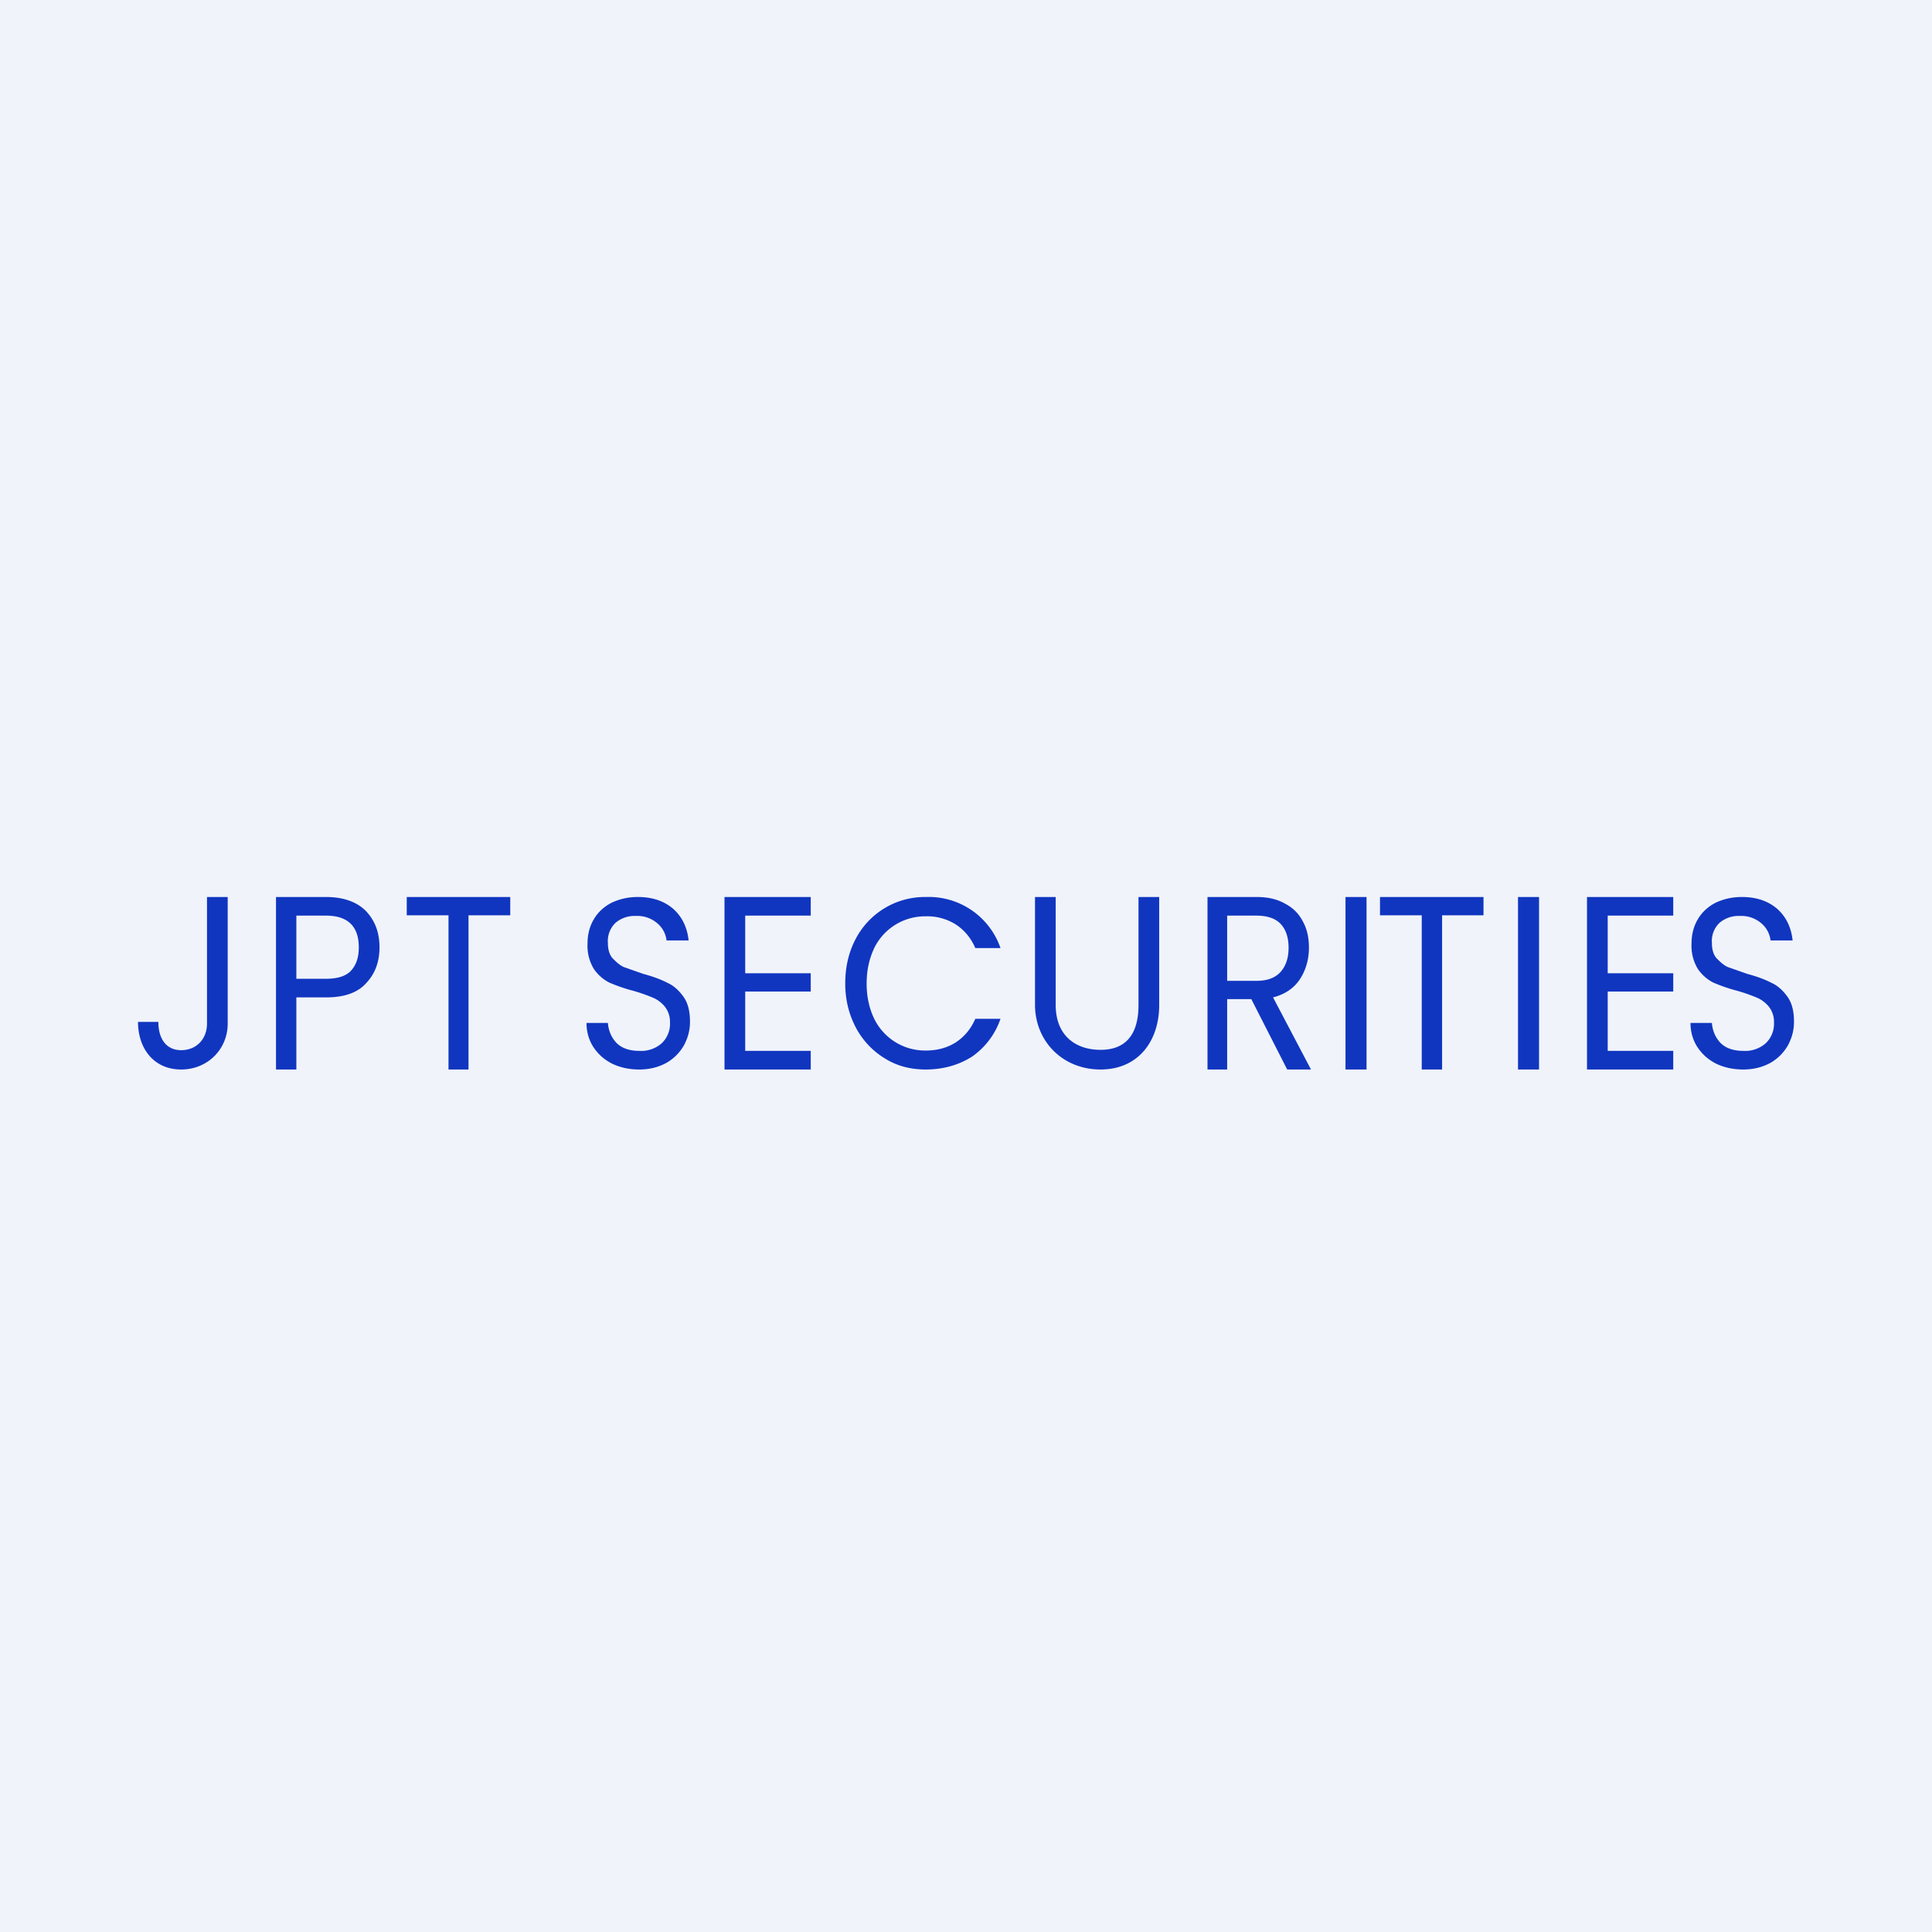 <!-- by TradingView --><svg width="56" height="56" viewBox="0 0 56 56" xmlns="http://www.w3.org/2000/svg"><path fill="#F0F3FA" d="M0 0h56v56H0z"/><path d="M50.53 31c-.3 0-.56-.06-.79-.17-.23-.12-.4-.27-.54-.48-.13-.2-.2-.44-.2-.7h.62c.02.23.1.42.25.58.15.15.37.23.66.23a.9.9 0 0 0 .65-.22.78.78 0 0 0 .24-.6.71.71 0 0 0-.14-.45.9.9 0 0 0-.35-.27 5.07 5.07 0 0 0-.57-.2 4.8 4.8 0 0 1-.7-.24 1.2 1.2 0 0 1-.45-.4 1.29 1.29 0 0 1-.18-.73c0-.26.06-.5.18-.7.12-.21.3-.37.51-.48.23-.11.48-.17.77-.17.41 0 .75.11 1.02.34.26.23.41.54.45.92h-.64a.76.76 0 0 0-.27-.5.88.88 0 0 0-.62-.21.84.84 0 0 0-.59.2.73.73 0 0 0-.22.58c0 .18.04.33.13.44.1.1.2.2.33.26l.57.2c.3.08.53.17.7.26.18.08.33.22.46.4.13.18.19.42.19.73 0 .24-.06.46-.17.67-.12.21-.28.38-.5.51-.23.13-.5.2-.8.2ZM46.6 26.54v1.67h1.9v.53h-1.9v1.72h1.9V31H46v-5h2.5v.54h-1.9ZM44.61 26v5H44v-5h.61ZM43 26v.53h-1.2V31h-.59v-4.47H40V26h3ZM39.61 26v5H39v-5h.61ZM37.31 31l-1.04-2.04h-.7V31H35v-5h1.42c.33 0 .6.06.84.2.23.12.4.3.51.52.12.22.17.47.17.75 0 .34-.09.65-.26.91s-.43.44-.78.53L38 31h-.69Zm-1.74-2.57h.85c.3 0 .54-.08.7-.26.15-.17.23-.4.23-.7 0-.3-.08-.53-.23-.69-.15-.16-.39-.24-.7-.24h-.85v1.9ZM30.6 26v3.13c0 .89.58 1.3 1.3 1.3.71 0 1.1-.42 1.1-1.3V26h.6v3.13c0 1.05-.61 1.87-1.7 1.87-1.1 0-1.9-.82-1.9-1.88V26h.6ZM24.5 28.5c0-.47.1-.9.3-1.28A2.26 2.26 0 0 1 26.84 26 2.2 2.2 0 0 1 29 27.48h-.73c-.13-.3-.32-.52-.56-.68a1.55 1.55 0 0 0-.88-.24 1.64 1.64 0 0 0-1.49.92c-.14.3-.22.63-.22 1.03 0 .39.08.73.22 1.02a1.64 1.64 0 0 0 1.5.92c.33 0 .62-.08.87-.24.24-.16.43-.38.56-.68H29a2.2 2.2 0 0 1-.83 1.1c-.38.24-.83.37-1.34.37-.43 0-.83-.1-1.18-.32a2.31 2.31 0 0 1-.84-.89c-.2-.38-.31-.8-.31-1.28ZM21.6 26.54v1.67h1.9v.53h-1.9v1.72h1.9V31H21v-5h2.5v.54h-1.9ZM18.53 31c-.3 0-.56-.06-.79-.17-.23-.12-.4-.27-.54-.48-.13-.2-.2-.44-.2-.7h.62c.02.23.1.42.25.58.15.15.37.23.66.23a.9.9 0 0 0 .65-.22.78.78 0 0 0 .24-.6.71.71 0 0 0-.14-.45.9.9 0 0 0-.35-.27 5.07 5.07 0 0 0-.57-.2 4.8 4.8 0 0 1-.7-.24 1.2 1.2 0 0 1-.45-.4 1.29 1.29 0 0 1-.18-.73c0-.26.06-.5.18-.7.12-.21.3-.37.51-.48.23-.11.48-.17.77-.17.41 0 .75.11 1.02.34.26.23.41.54.45.92h-.64a.76.76 0 0 0-.27-.5.88.88 0 0 0-.62-.21.84.84 0 0 0-.59.2.73.73 0 0 0-.22.58c0 .18.04.33.13.44.1.1.2.2.33.26l.57.2c.3.08.53.17.7.26.18.08.33.22.46.4.13.18.19.42.19.73 0 .24-.06.46-.17.67-.12.21-.28.38-.5.51-.23.13-.5.2-.8.2ZM14.79 26v.53h-1.21V31H13v-4.47h-1.21V26h3ZM11 27.46c0 .42-.13.77-.39 1.04-.25.28-.64.41-1.16.41h-.86V31H8v-5h1.45c.5 0 .89.14 1.15.4.27.28.4.63.4 1.06Zm-1.55.91c.32 0 .57-.07.72-.23.15-.16.23-.38.23-.68 0-.61-.32-.92-.95-.92h-.86v1.83h.86ZM6.6 26v3.67c0 .74-.58 1.33-1.35 1.33-.8 0-1.25-.62-1.25-1.38h.59c0 .49.23.82.66.82.45 0 .75-.33.75-.77V26h.6Z" fill="#1036C0"/></svg>